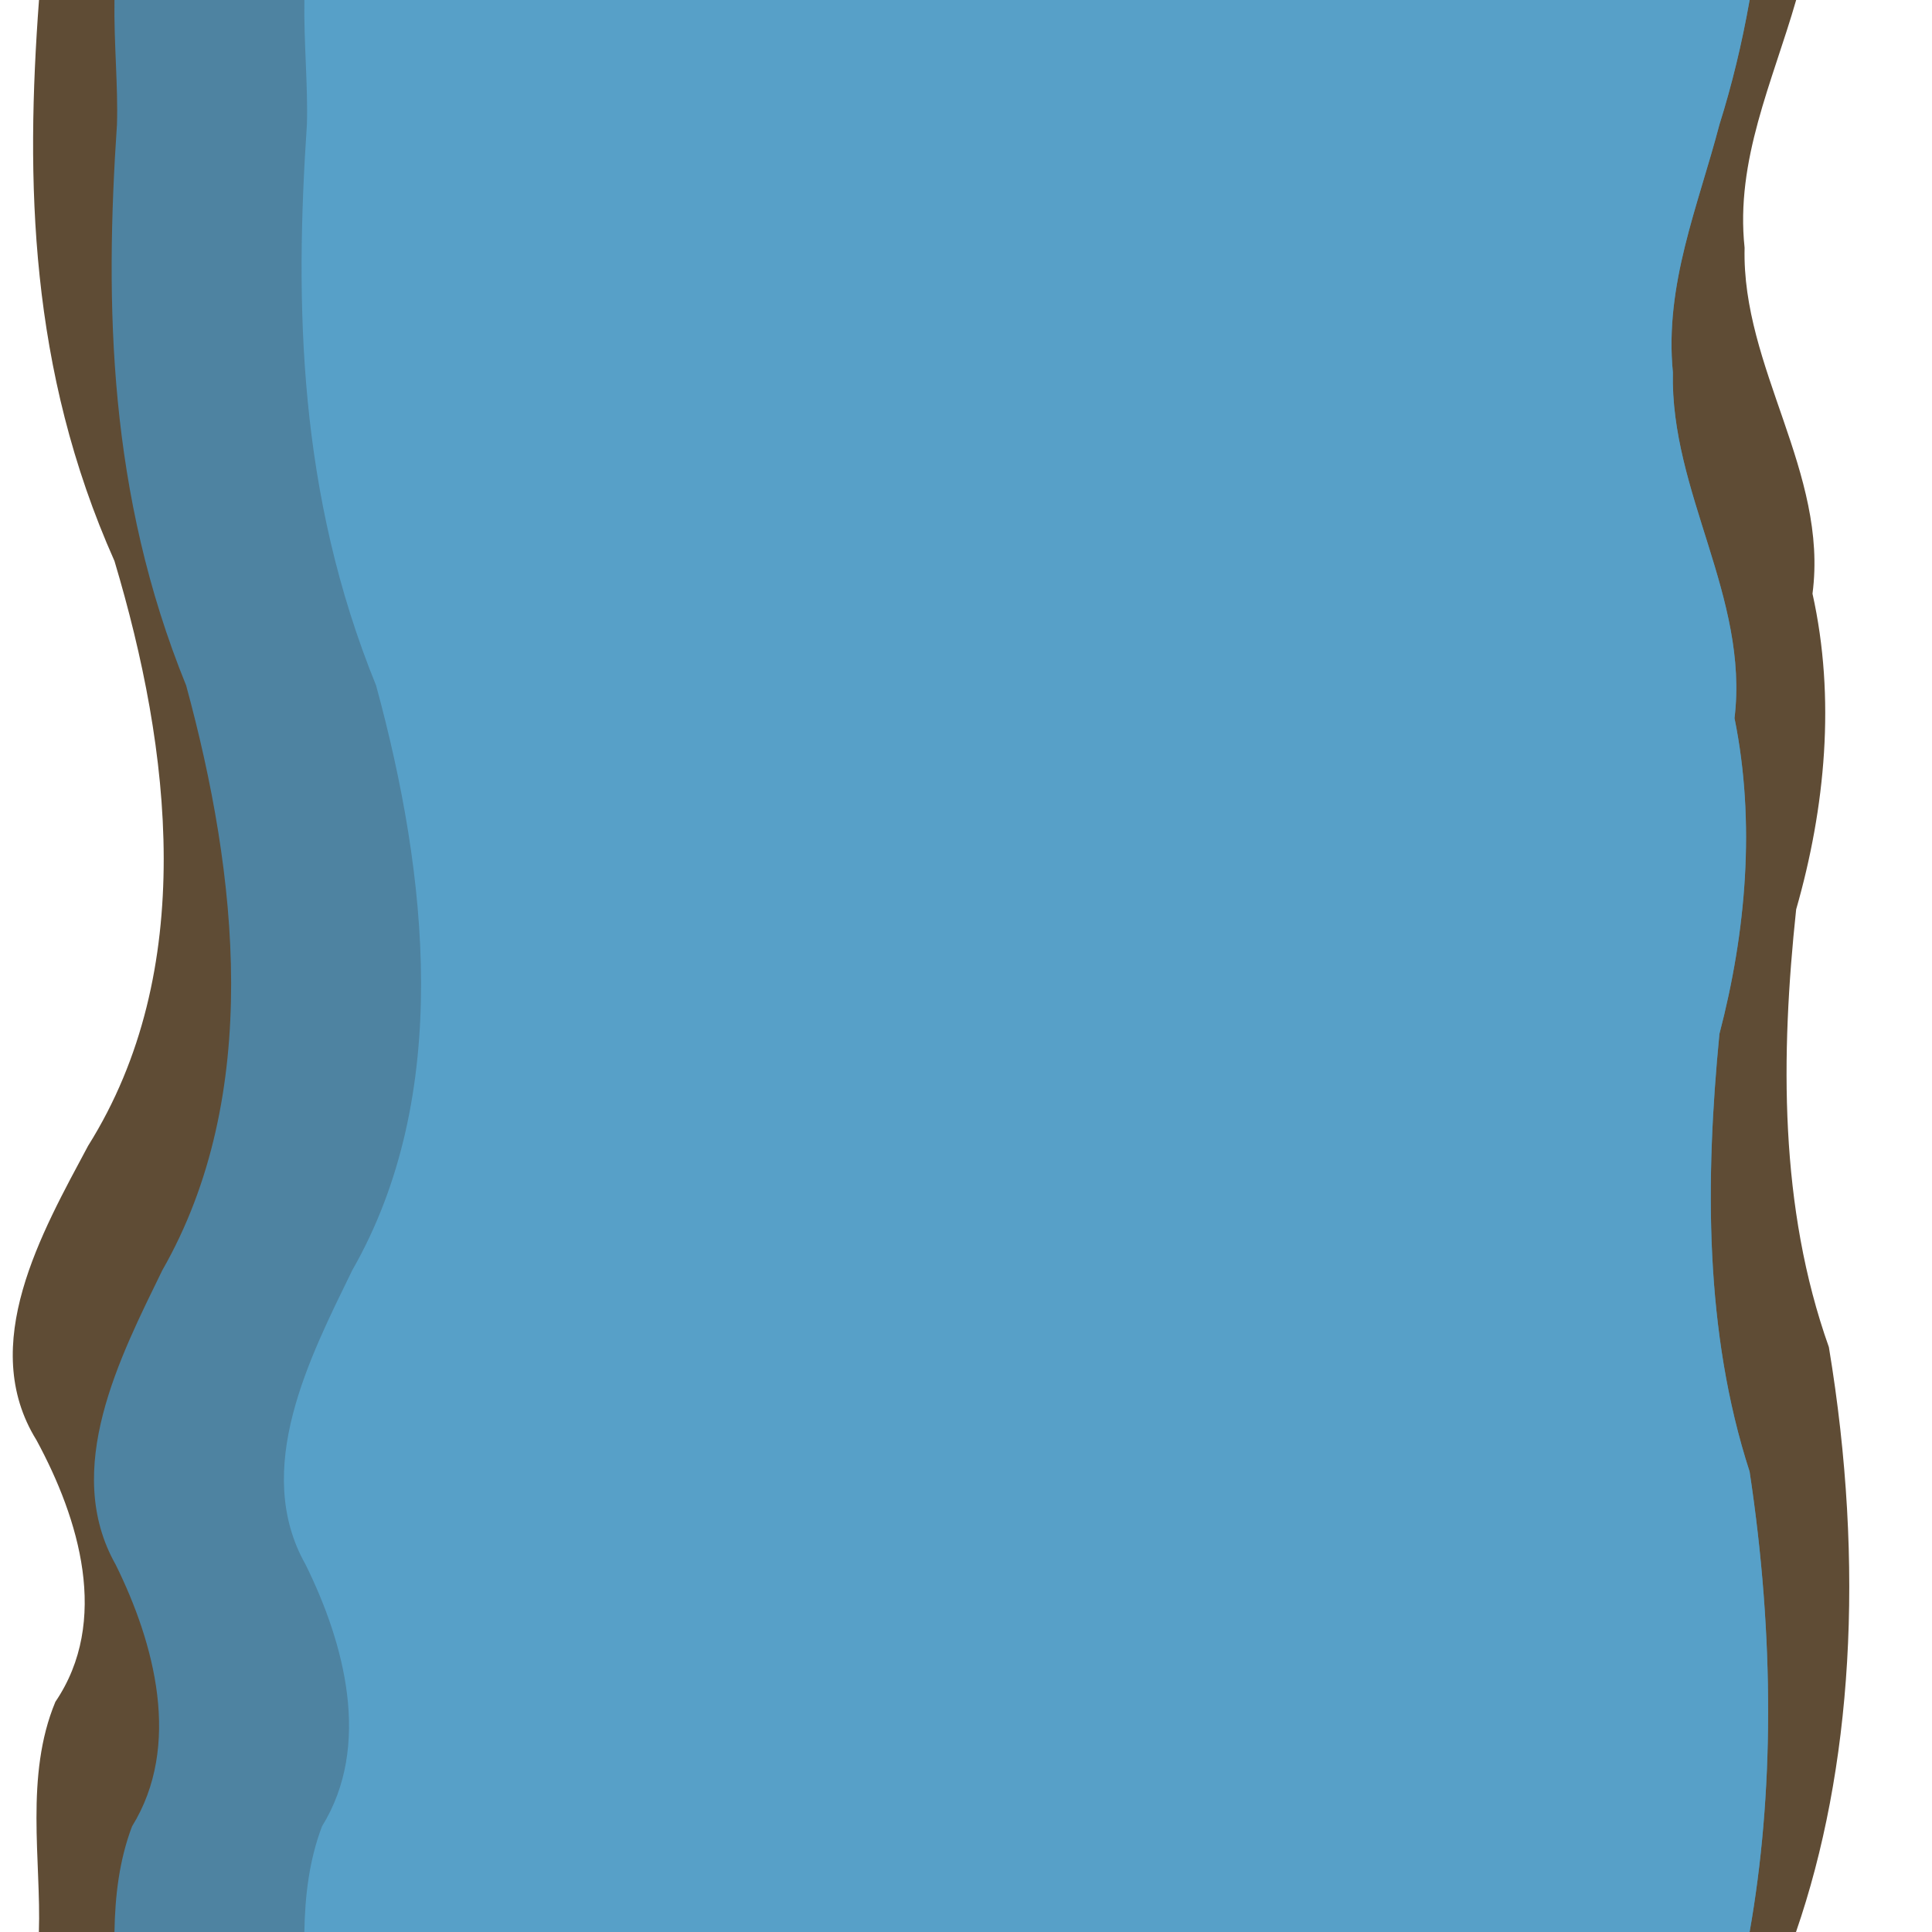 <?xml version="1.0" encoding="UTF-8" standalone="no"?>
<svg
   xmlns:dc="http://purl.org/dc/elements/1.1/"
   xmlns:cc="http://creativecommons.org/ns#"
   xmlns:rdf="http://www.w3.org/1999/02/22-rdf-syntax-ns#"
   xmlns:svg="http://www.w3.org/2000/svg"
   xmlns="http://www.w3.org/2000/svg"
   id="svg2"
   version="1.1"
   viewBox="0 0 48 48"
   width="100%"
   height="100%">
  <defs
     id="defs4" />
  <path
     id="path3929"
     d="m 0.969,0 c -0.333,4.481 -0.249,9.174 1.875,13.938 1.402,4.689 2.079,10.172 -0.656,14.531 -1.149,2.152 -2.751,4.943 -1.281,7.312 1.058,1.954 1.83,4.494 0.469,6.5 C 0.611,44.116 1.025,46.241 0.966,48 L 44.621,48 C 46.008,43.985 46.347,38.945 45.438,33.469 44.202,29.993 44.239,26.216 44.625,22.594 45.351,20.063 45.608,17.343 45.031,14.75 45.428,11.734 43.27,9.141 43.344,6.156 43.111,3.98 44.041,2.034 44.625,0 L 0.969,0 Z"
     style="color:#000000;display:inline;overflow:visible;visibility:visible;opacity:1;fill:#5f4c35;fill-opacity:1;fill-rule:evenodd;stroke:none;stroke-width:1px;stroke-linecap:butt;stroke-linejoin:miter;stroke-miterlimit:4;stroke-dasharray:none;stroke-dashoffset:0;stroke-opacity:1;marker:none;marker-start:none;marker-mid:none;marker-end:none;enable-background:accumulate" />
  <path
     id="path3988"
     d="M 2.844,0 C 2.827,1.067 2.936,2.138 2.906,3.094 2.603,7.575 2.688,12.268 4.625,17.031 5.903,21.72 6.525,27.204 4.031,31.562 2.983,33.715 1.535,36.505 2.875,38.875 c 0.965,1.954 1.647,4.494 0.406,6.5 C 2.963,46.213 2.858,47.104 2.844,48 l 40.625,0 c 0.6,-3.391 0.628,-7.29 0,-11.438 -1.127,-3.476 -1.102,-7.252 -0.75,-10.875 0.662,-2.531 0.901,-5.25 0.375,-7.844 C 43.456,14.828 41.495,12.235 41.562,9.25 41.35,7.074 42.187,5.128 42.719,3.094 43.026,2.12 43.277,1.086 43.469,0 l -40.625,0 z"
     style="display:inline;overflow:visible;visibility:visible;fill:#4e83a1;fill-opacity:1;fill-rule:evenodd;stroke:none;stroke-width:1px;stroke-linecap:butt;stroke-linejoin:miter;stroke-miterlimit:4;stroke-dasharray:none;stroke-dashoffset:0;stroke-opacity:1;marker:none;marker-start:none;marker-mid:none;marker-end:none;enable-background:accumulate" />
  <path
     id="path3993"
     d="M 7.562,0 C 7.546,1.067 7.654,2.138 7.625,3.094 7.322,7.575 7.406,12.268 9.344,17.031 10.622,21.72 11.244,27.204 8.75,31.562 7.702,33.715 6.253,36.505 7.594,38.875 8.559,40.829 9.241,43.369 8,45.375 7.682,46.213 7.576,47.104 7.562,48 l 35.906,0 c 0.6,-3.391 0.628,-7.29 0,-11.438 -1.127,-3.476 -1.102,-7.252 -0.75,-10.875 0.662,-2.531 0.901,-5.25 0.375,-7.844 C 43.456,14.828 41.495,12.235 41.562,9.25 41.35,7.074 42.187,5.128 42.719,3.094 43.026,2.12 43.277,1.086 43.469,0 L 7.562,0 Z"
     style="display:inline;overflow:visible;visibility:visible;fill:#57a0c8;fill-opacity:1;fill-rule:evenodd;stroke:none;stroke-width:1px;stroke-linecap:butt;stroke-linejoin:miter;stroke-miterlimit:4;stroke-dasharray:none;stroke-dashoffset:0;stroke-opacity:1;marker:none;marker-start:none;marker-mid:none;marker-end:none;enable-background:accumulate" />
</svg>
